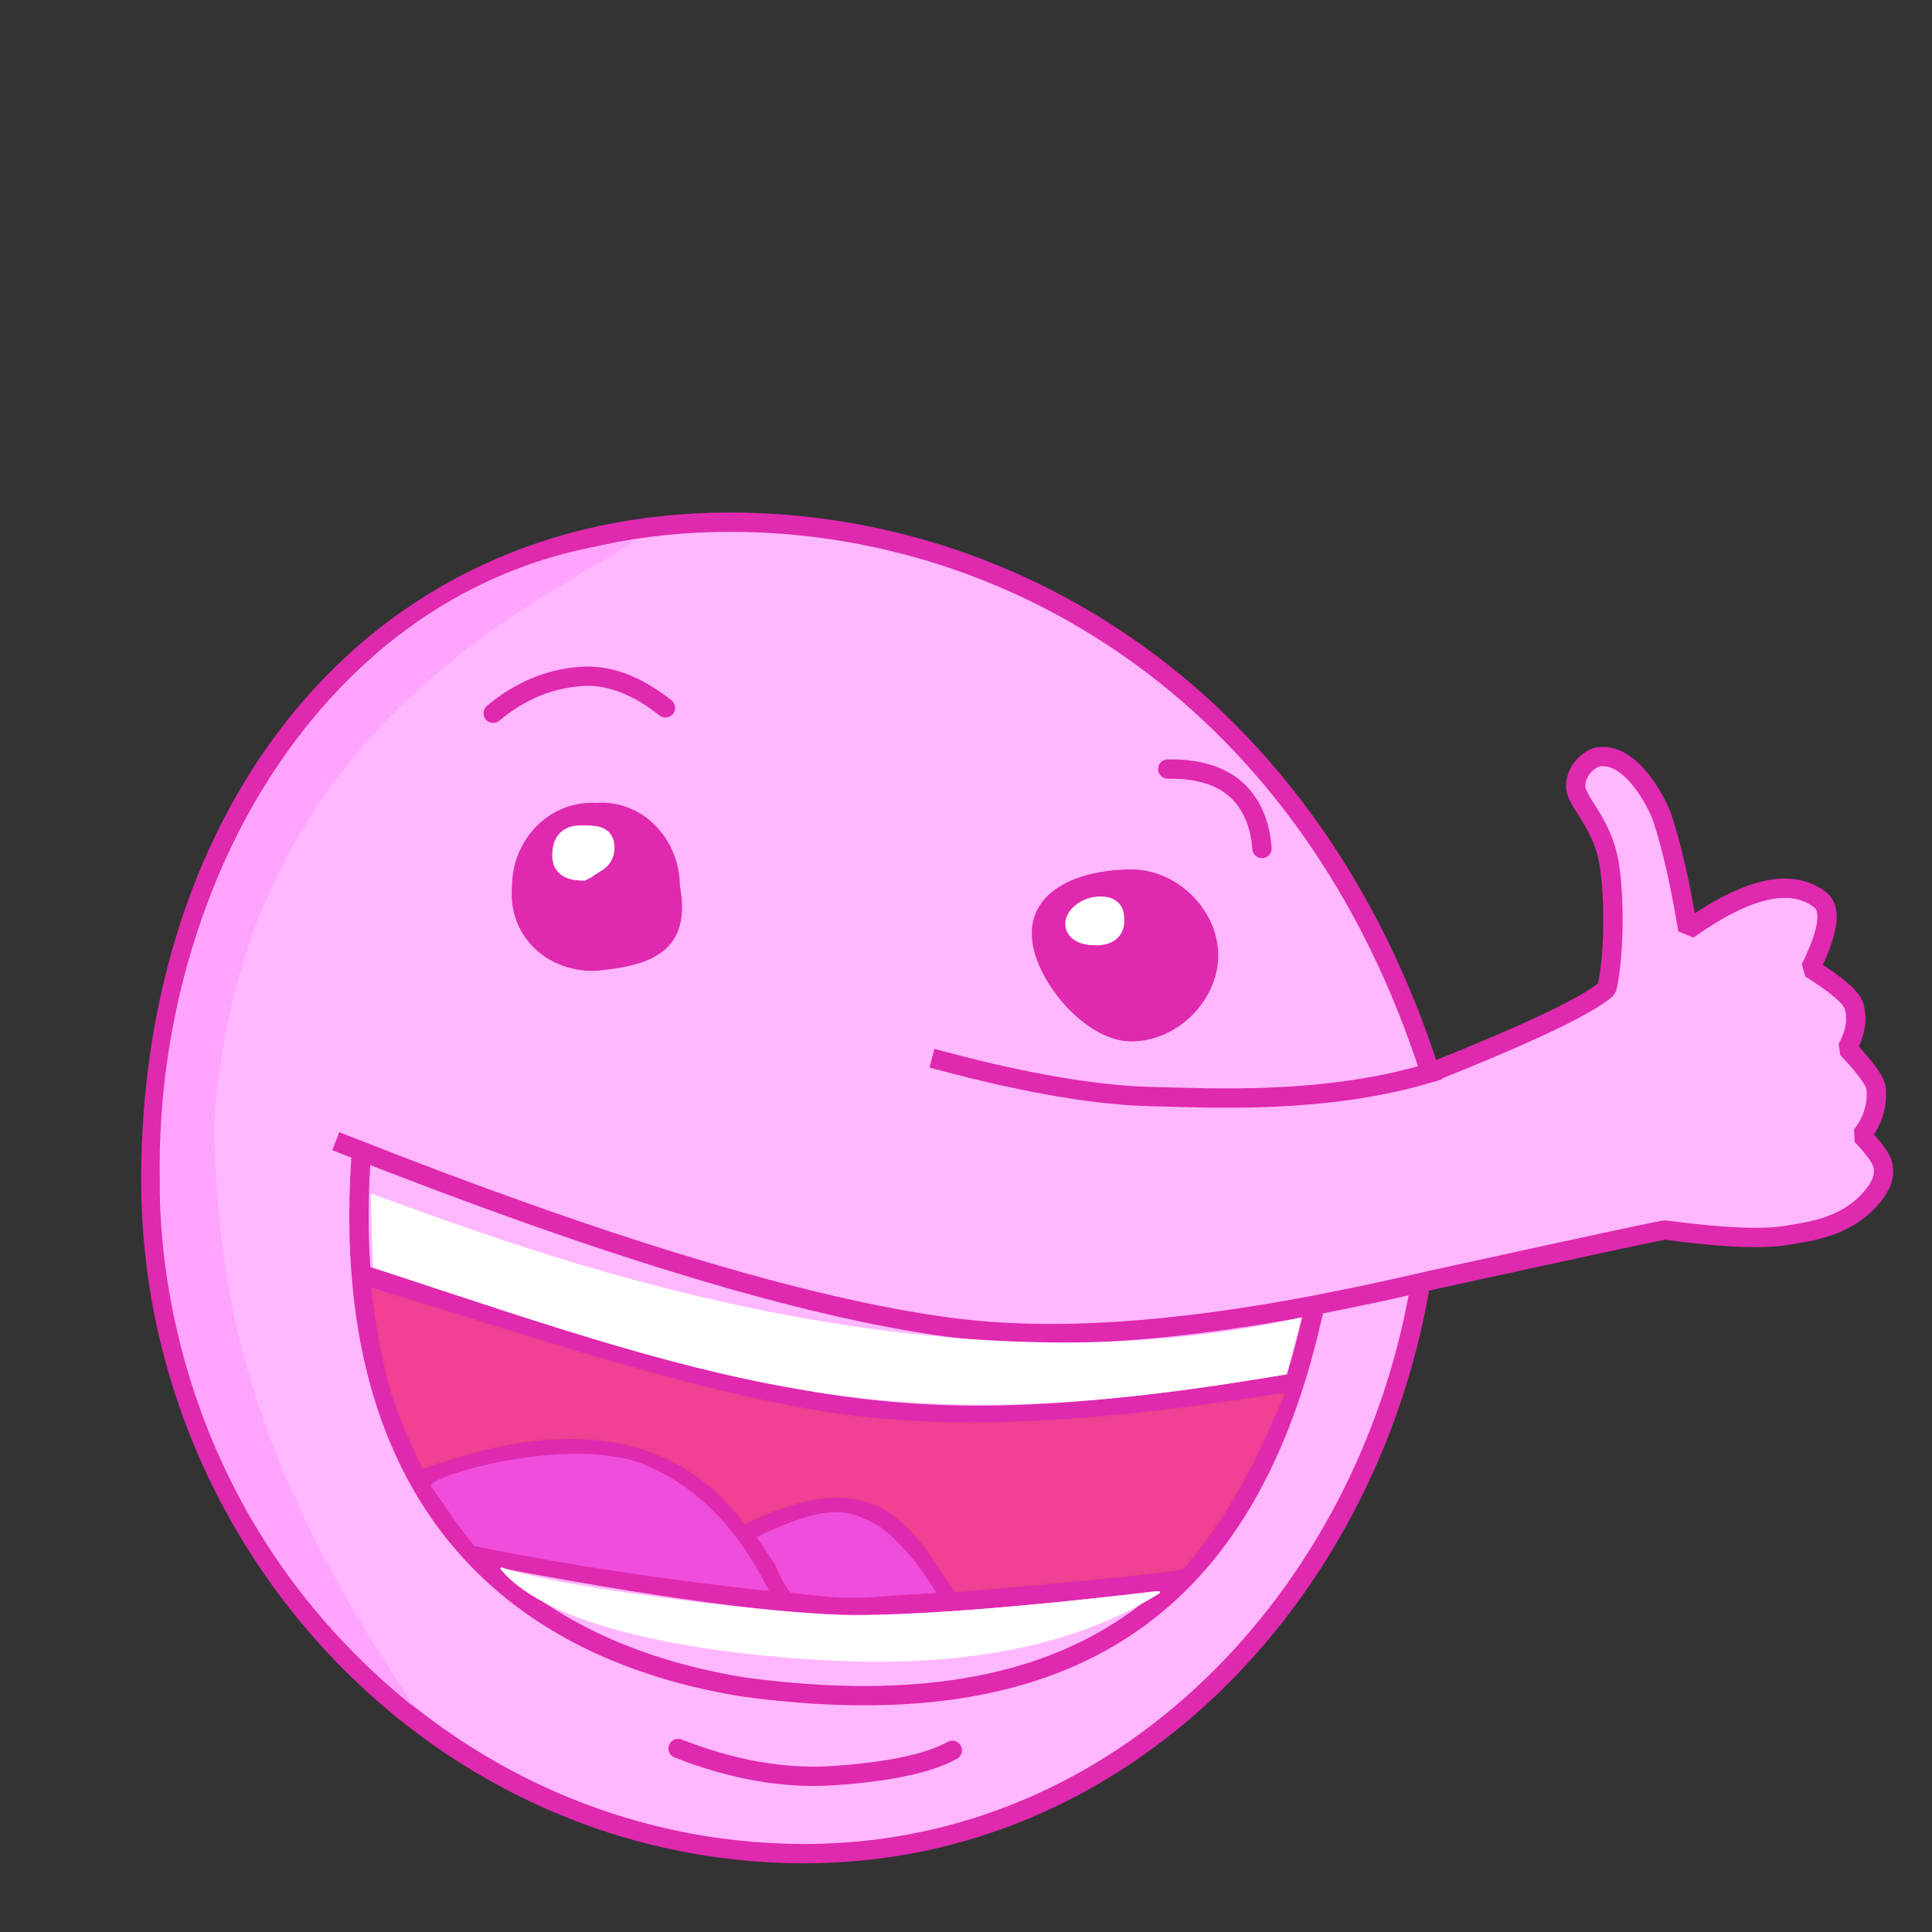<svg version="1.1" id="Layer_1" xmlns:krita="http://krita.org/namespaces/svg/krita"
    xmlns:sodipodi="http://sodipodi.sourceforge.net/DTD/sodipodi-0.dtd" xmlns="http://www.w3.org/2000/svg"
    xmlns:xlink="http://www.w3.org/1999/xlink" x="0px" y="0px" viewBox="0 0 720 720" xml:space="preserve">
    <rect x="0" y="0" width="720" height="720" fill="#333333" stroke="none"/>
    <style type="text/css">
        .st0 {
            fill: #FFB7FF;
            stroke: #DF29AF;
            stroke-width: 7.2;
            stroke-linecap: square;
            stroke-linejoin: bevel;
        }

        .st1 {
            fill: none;
            stroke: #DF29AF;
            stroke-width: 7.2;
            stroke-linecap: square;
            stroke-miterlimit: 2;
        }

        .st2 {
            fill: #FEA4FD;
            stroke: #FEA4FD;
            stroke-width: 0.72;
            stroke-linecap: square;
            stroke-miterlimit: 2;
        }

        .st3 {
            fill: none;
            stroke: #DF29AF;
            stroke-width: 7.2;
            stroke-linecap: round;
            stroke-linejoin: round;
        }

        .st4 {
            fill-rule: evenodd;
            clip-rule: evenodd;
            fill: #DF29AF;
            stroke: #DF29AF;
            stroke-width: 7.2;
            stroke-linecap: square;
            stroke-linejoin: bevel;
        }

        .st5 {
            fill-rule: evenodd;
            clip-rule: evenodd;
            fill: #FFFFFF;
            stroke: #FFFFFF;
            stroke-width: 7.2;
            stroke-linecap: square;
            stroke-linejoin: bevel;
        }

        .st6 {
            fill-rule: evenodd;
            clip-rule: evenodd;
            fill: #FFFFFF;
            stroke: #FFFFFF;
            stroke-width: 0.72;
            stroke-linecap: square;
            stroke-miterlimit: 2;
        }

        .st7 {
            fill-rule: evenodd;
            clip-rule: evenodd;
            fill: #F04DDC;
            stroke: #F04DDC;
            stroke-width: 0.72;
            stroke-linecap: square;
            stroke-miterlimit: 2;
        }

        .st8 {
            fill-rule: evenodd;
            clip-rule: evenodd;
            fill: #F24194;
            stroke: #EE3F8F;
            stroke-width: 0.72;
            stroke-linecap: square;
            stroke-linejoin: bevel;
        }
    </style>
    <path id="shape0" class="st0" d="M529,480.6c-20.1,114-110.2,210.2-229.2,210.2c-135.5,0-243.6-115.5-243.6-251
	c0-135.5,80.4-245.2,215.9-245.2c106.1,0,216.2,65.7,260.9,205.2c36.2-14.4,58.2-24.8,65.8-31.3c3.2-14,2.7-37.7,0.6-48.2
	c-2.9-14.4-12.4-22-12.2-27.4c0.2-7,6.3-10.5,8.3-10.8c12.1-2.1,22,16.7,24.1,23c3.5,10.7,6.6,24.5,9.4,41.4
	c22.1-15.7,38.5-19.5,49.3-11.2c4.4,3.4,3.2,11.9-3.6,25.6c9.8,6.1,15.2,10.7,16.2,14c1.5,4.8,0.6,10.1-2.5,15.8
	c7,7.3,10.6,12.4,10.8,15.1c0.5,6.2-1.3,12-5.4,17.3c4.7,5,7.4,8.7,7.9,11.2c1.2,5.2-2.2,9.4-3.6,11.2
	c-9.5,12.1-24.6,13.5-31.7,14.8c-9.1,1.6-24.4,1-45.8-1.9c-0.9-0.1-30.1,6.2-87.6,18.8c-14.9,3.5-29.6,6.6-44.1,9.4
	c-48.9,9.2-95,13.4-135.4,8c-53.6-7.2-128.6-29.9-225-68" />
    <path id="shape01" class="st1" d="M138,476c76.5,24.9,131.5,40.3,165,46.3c55.2,9.2,102.2,5.5,177.7-6.6" />
    <path id="shape02" class="st2" d="M153.4,635C54.9,554.9,60.1,445,59.9,438.6C58.3,330.1,122,215,235.3,202
	C195.1,227.2,88,276.2,79.4,420C81.2,473,85.9,535.6,153.4,635z" />
    <path id="shape3" krita:marker-fill-method="auto" class="st3" d="M183.8,265.8c9.9-8.3,20.7-12.8,32.6-13.7
	c10.2-0.8,20.7,3.1,31.6,11.7" />
    <path id="shape4" class="st3" d="M435.2,286.6c12.5-0.2,21.7,3.1,27.5,9.7c4.4,5,7,11.6,7.6,19.9" />
    <path id="shape5" class="st4" d="M249.8,330.5c0-15.4-11.8-28.9-27.7-27.7c-15.3-0.9-27.7,12-27.7,27.7
	c-1.5,16.1,11.2,28.3,27.7,27.7C243.9,356.1,253.5,350.6,249.8,330.5z" />
    <path id="shape6" class="st5" d="M225.4,315.7c0-4.6-3.9-4.5-9-4.5c-5.2,0-7,3-7,7.6s3.3,5.8,8.5,5.8
	C220,321.8,225.6,321.5,225.4,315.7z" />
    <path id="shape7" class="st4" d="M450.4,356c0-14.7-13.5-28.4-28.8-28.4c-15.3,0-33.5,5.4-33.5,20.2c0,14.7,18.2,36.7,33.5,36.7
	C436.9,384.5,450.4,370.8,450.4,356z" />
    <path id="shape8" class="st5" d="M415.4,343.3c0-2.8-0.2-5.6-5.4-5.6c-5.2,0-9.4,3.7-9.4,6.5c0,2.8,2.8,4.5,7.9,4.5
	C413.8,348.7,415.4,346,415.4,343.3z" />
    <path id="shape9" class="st1" d="M134.6,430.6c-8.1,115.2,44.2,181.8,141.8,198c118.4,16.2,187-26.3,212.4-136.8" />
    <path id="shape10" class="st3" d="M252.7,651.6c20.3,8,39.8,11.4,58.3,10.1c20.3-1.4,35-4.5,43.9-9.4" />
    <path id="shape12" class="st1" d="M179.7,579.4c65.5,12.6,112.3,18.9,140.5,18.8c26.2-0.1,65.4-3.3,117.6-9.7" />
    <path id="shape13" class="st1" d="M160.8,549.3c32.1-11.6,59.1-13.6,80.9-6.1c17.3,5.9,33.6,22.4,48.9,49.4" />
    <path id="shape14" class="st1" d="M278.5,570.7c17.2-8.8,30.4-12,39.7-9.7c11.6,2.9,23,13.4,34.1,31.6" />
    <path id="shape0_1_" class="st1" d="M533,399.8c-39.6,11.9-82.4,9.3-102.8,8.9c-20.8-0.4-47.2-4.8-79.4-13.4" />
    <path id="shape1" class="st6" d="M186.7,584.4c18,22.2,75.1,32,125.9,34.2c49.8,2.1,89.7-6.4,119.6-25.3
	c-49.9,5.8-87.9,8.9-114.1,9.1C293.1,602.1,210.8,592.8,186.7,584.4z" />
    <path id="shape03" class="st6" d="M138.5,445.3l0.8,26.8c138.3,46.1,194.1,65.1,339.9,39.7l5.3-20.3
	C337,524.3,179.9,459.6,138.5,445.3z" />
    <path id="shape2" class="st7" d="M161.1,553.9c4.1,5.9,7.6,11,9.4,13.5c1.1,1.6,3.3,4.4,6.4,8.4c34.6,7.1,71,12.6,109.1,16.7
	c-10.9-21.7-25-36.6-42.5-44.8C216.2,533.5,158.9,550.7,161.1,553.9z" />
    <path id="shape04" class="st7" d="M282.5,573c4.1,5.9,4.4,6.7,6.2,9.2c1.1,1.6,2.5,6.8,6.2,11c25.1,3.3,27.4,1.5,53.5,0.1
	c-8.3-13.3-18.4-24.4-26.3-26.9C310.3,560,295.3,567.2,282.5,573z" />
    <path id="shape3_1_" class="st8" d="M138.7,480.4c54.1,15.9,113.5,37.3,172.3,46.6c65.6,9.4,138-3.4,167.4-7.5
	c-6.7,15.5-17.1,41.4-37.8,65.2c-23.6,3.2-57.4,6-84.5,8.4c-14.6-20.4-26.5-51.2-78.4-25.4c-37.3-49.8-98.3-28.1-120.1-20.6
	C147.5,525.3,142.9,514.6,138.7,480.4z" />
</svg>